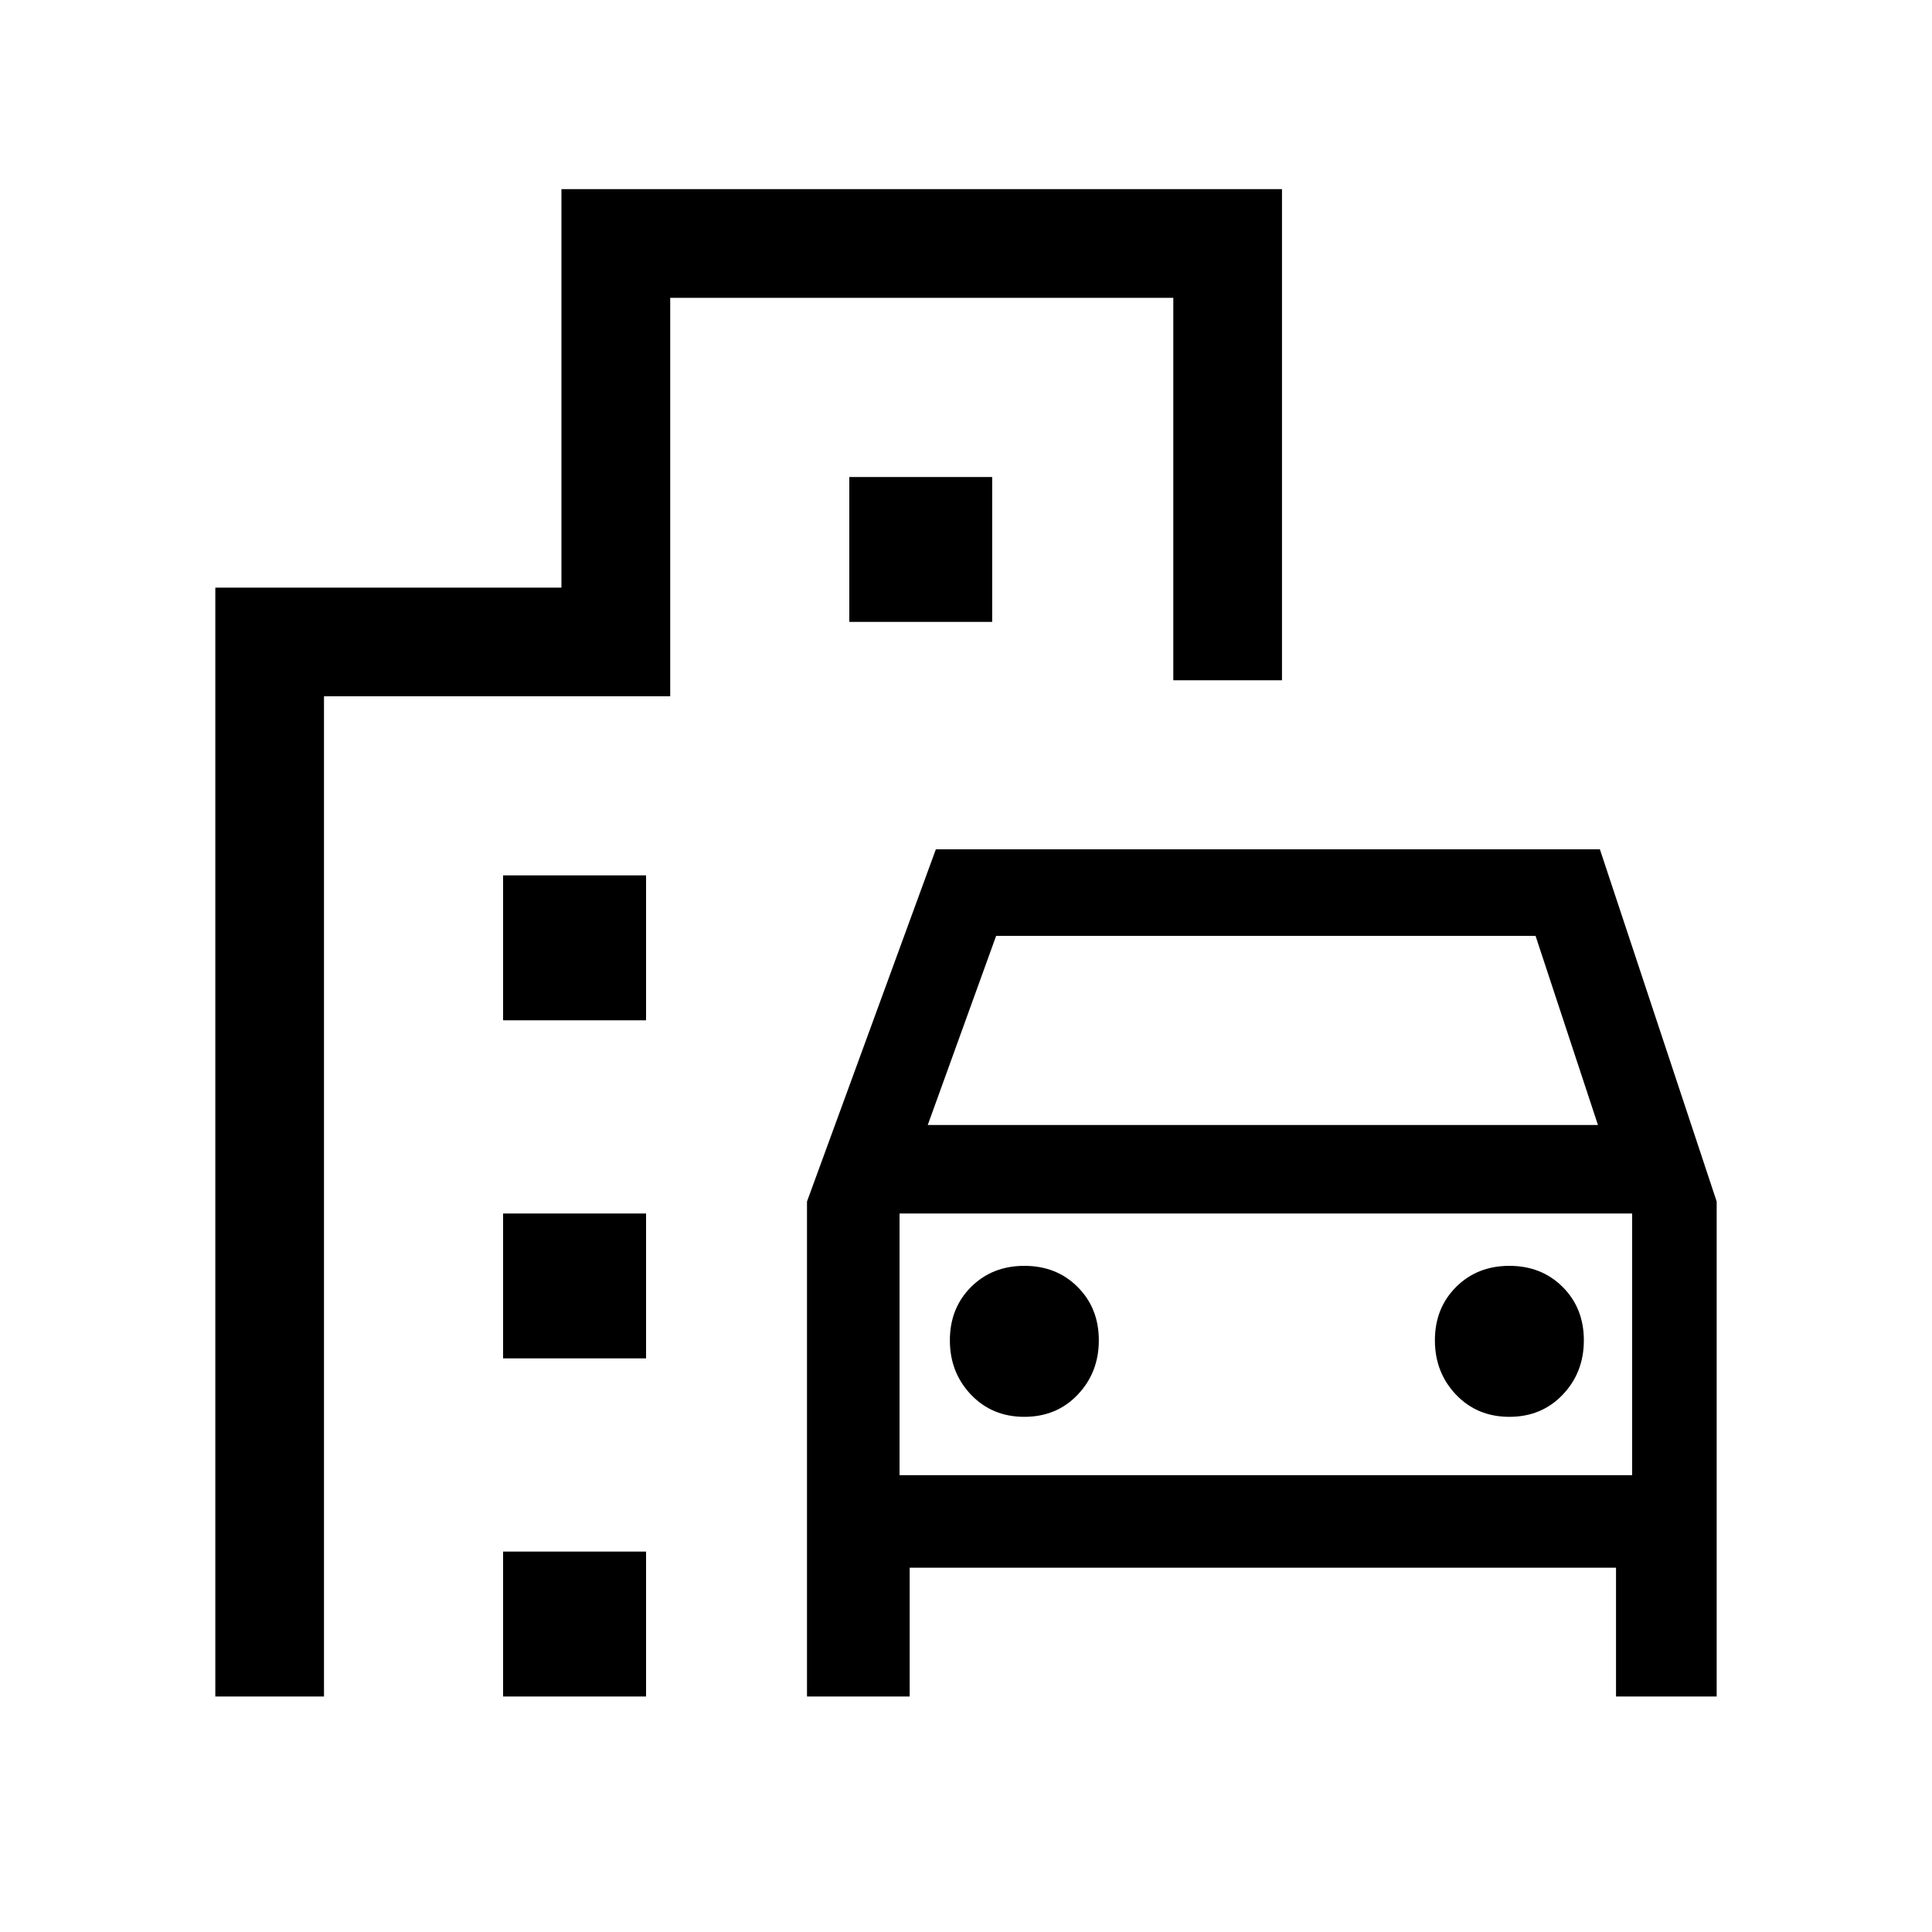 <svg xmlns="http://www.w3.org/2000/svg" height="20" width="20"><path d="M8.354 17.562v-5.124l1.334-3.646h6.874l1.209 3.646v5.124h-1.042v-1.333H9.417v1.333Zm1.25-5.916h6.938l-.646-1.958h-5.584Zm-.292.916v2.709Zm1.292 2.105q.334 0 .552-.229.219-.23.219-.563 0-.333-.219-.552-.218-.219-.552-.219-.333 0-.552.219-.219.219-.219.552 0 .333.219.563.219.229.552.229Zm5.021 0q.333 0 .552-.229.219-.23.219-.563 0-.333-.219-.552-.219-.219-.552-.219-.333 0-.552.219-.219.219-.219.552 0 .333.219.563.219.229.552.229ZM5.208 10.562v-1.5h1.48v1.5Zm3.584-4.124v-1.5h1.479v1.5Zm-3.584 7.624v-1.5h1.48v1.5Zm0 3.5v-1.5h1.48v1.5Zm-2.979 0V6.083h3.583V1.958h7.459v5.084h-1.125V3.083H6.938v4.125H3.354v10.354Zm7.083-2.291h7.584v-2.709H9.312Z"/></svg>